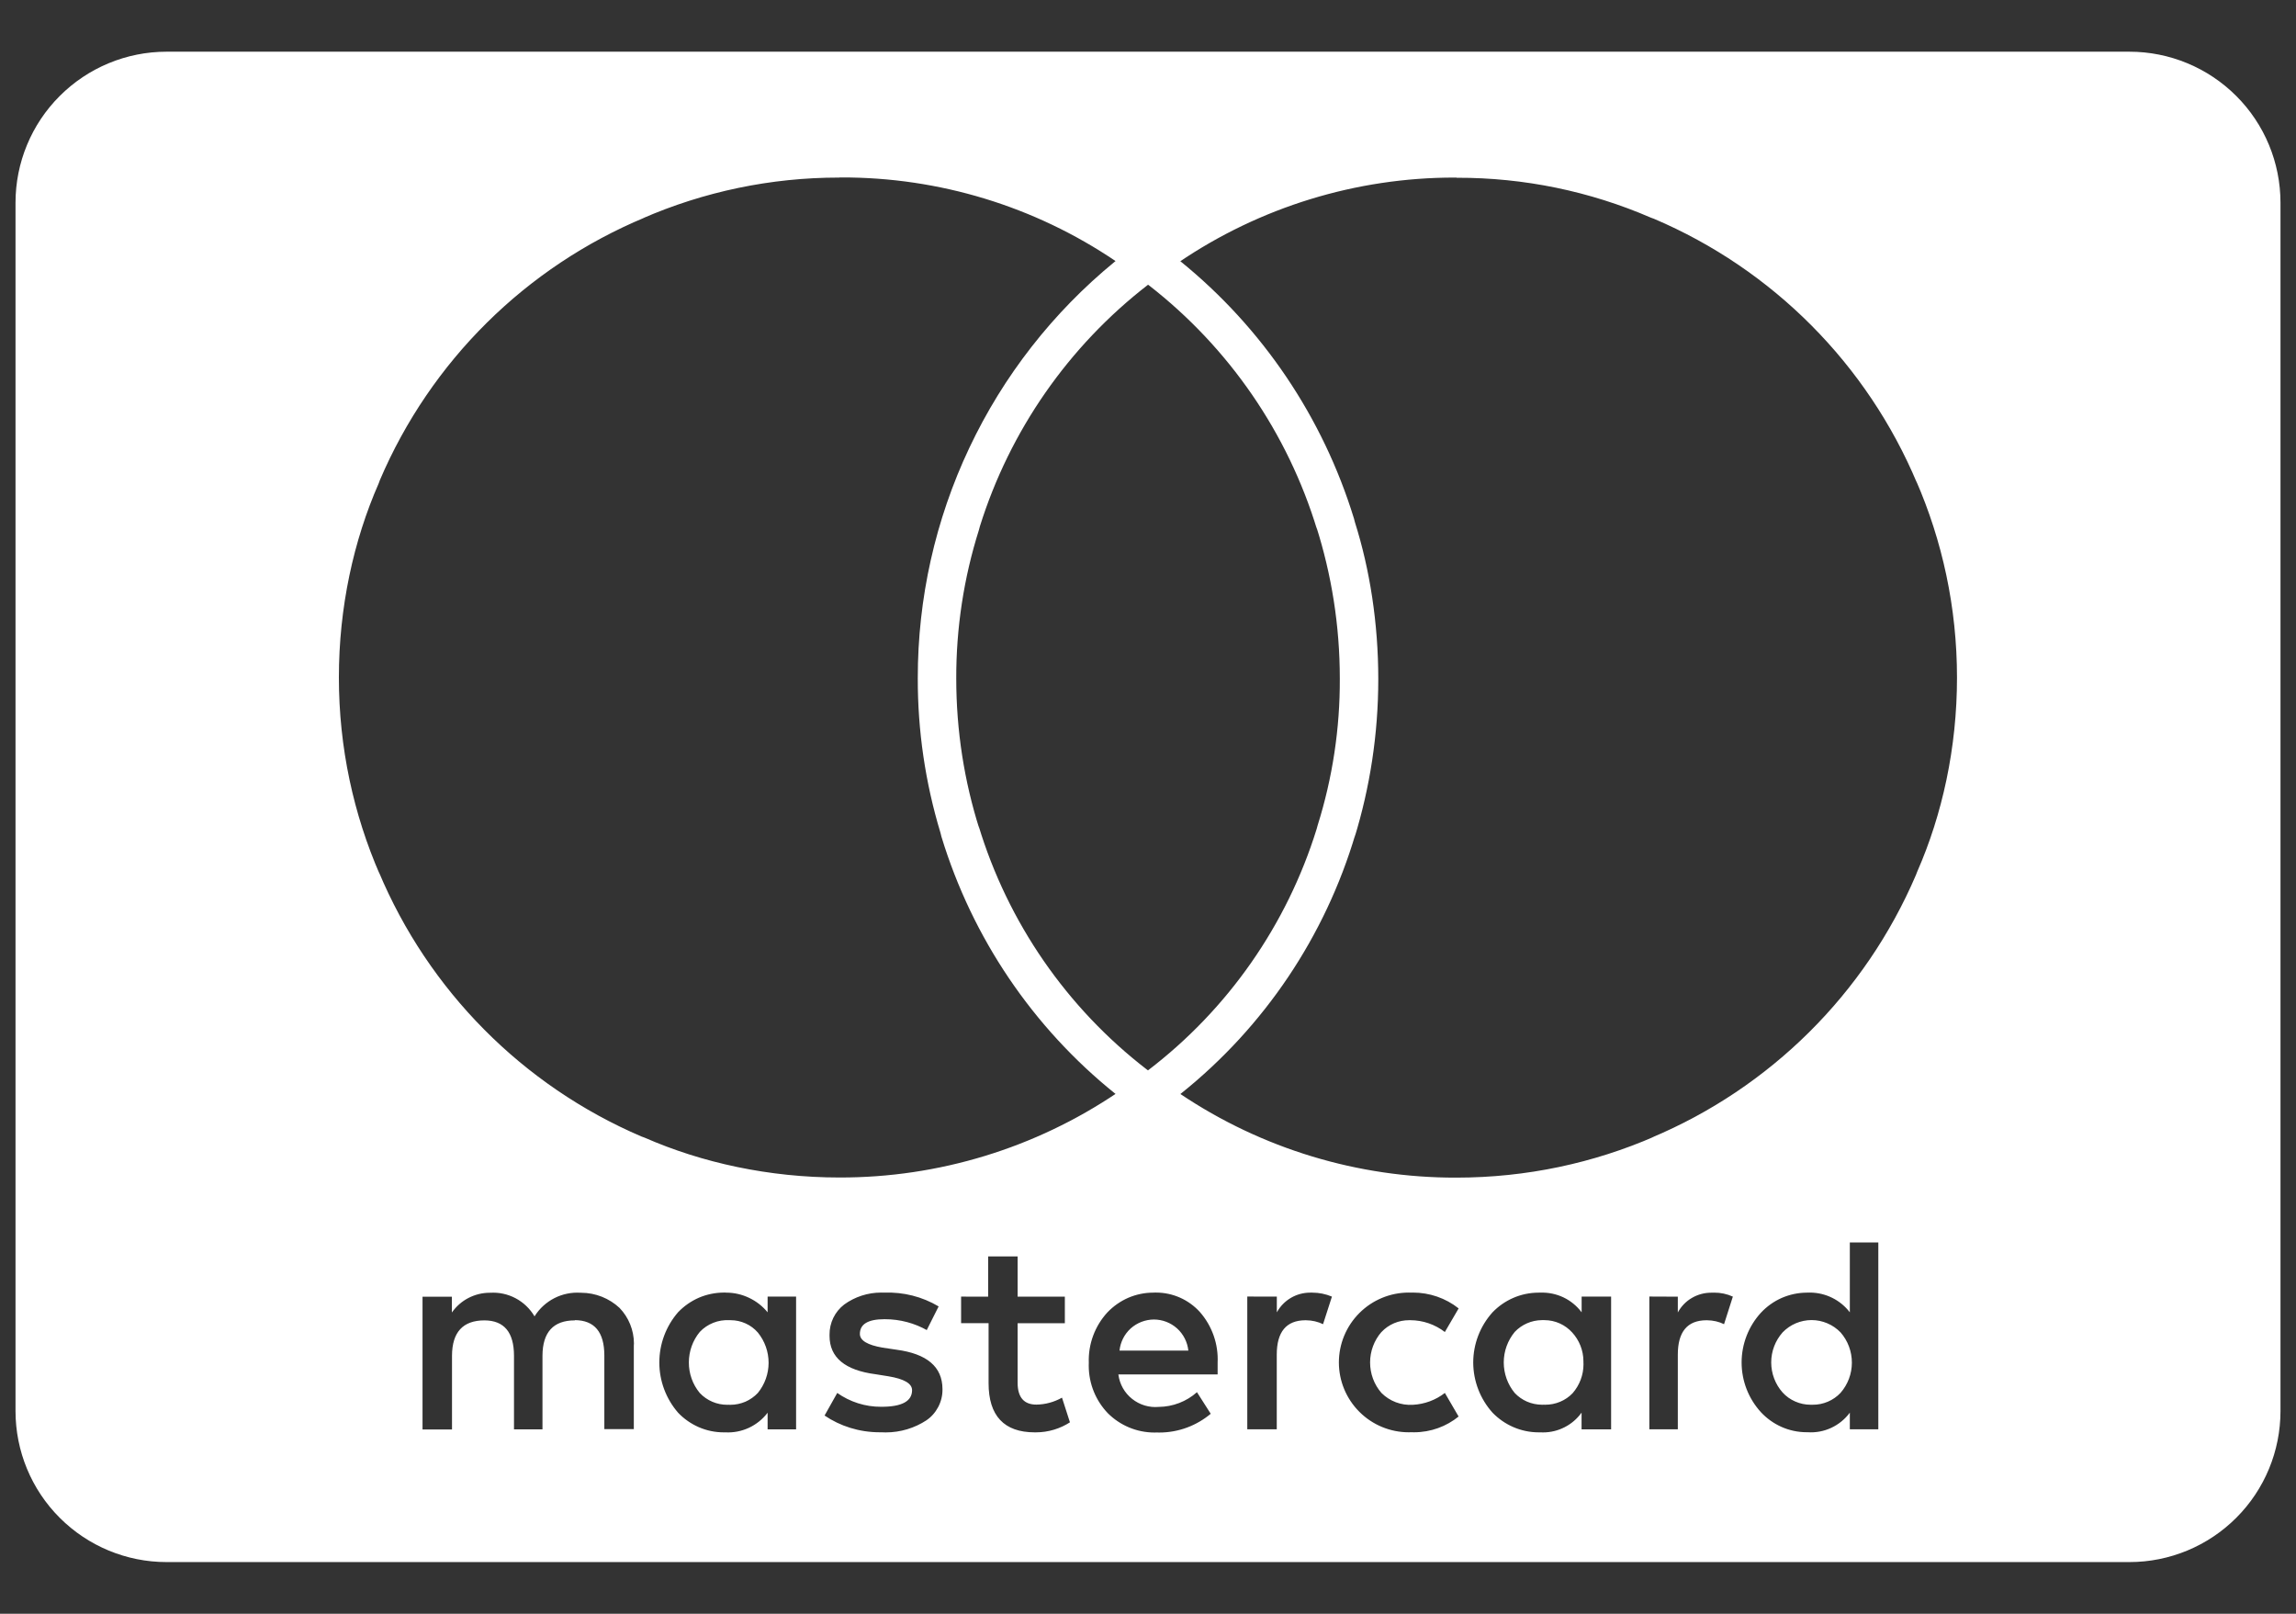 <svg width="37" height="26" viewBox="0 0 37 26" fill="none" xmlns="http://www.w3.org/2000/svg">
<rect x="0" y="0" width="37" height="26" fill="#333333" stroke="none"/>
<path id="Vector" d="M34.317 25.167H2.683C2.038 25.167 1.419 24.91 0.963 24.454C0.506 23.998 0.25 23.379 0.25 22.733L0.25 3.267C0.25 2.621 0.506 2.002 0.963 1.546C1.419 1.09 2.038 0.833 2.683 0.833L34.317 0.833C34.962 0.833 35.581 1.09 36.037 1.546C36.494 2.002 36.75 2.621 36.75 3.267V22.733C36.75 23.379 36.494 23.998 36.037 24.454C35.581 24.91 34.962 25.167 34.317 25.167ZM29.13 20.826H29.115C28.977 20.827 28.84 20.856 28.713 20.911C28.586 20.967 28.472 21.048 28.377 21.15L28.376 21.151C28.177 21.369 28.066 21.655 28.066 21.951C28.066 22.248 28.177 22.533 28.377 22.752L28.376 22.751C28.561 22.95 28.823 23.075 29.115 23.075H29.13C29.26 23.084 29.39 23.06 29.509 23.005C29.628 22.95 29.731 22.866 29.809 22.761L29.81 22.759V23.028H30.269V20.018H29.81V21.143C29.735 21.045 29.638 20.965 29.527 20.91C29.416 20.855 29.294 20.826 29.17 20.825L29.128 20.826H29.13ZM24.821 20.826H24.797C24.504 20.826 24.24 20.948 24.052 21.143C23.852 21.365 23.741 21.654 23.741 21.952C23.742 22.251 23.853 22.539 24.053 22.761L24.052 22.76C24.241 22.955 24.505 23.077 24.798 23.077H24.823L24.867 23.078C24.988 23.078 25.107 23.049 25.214 22.994C25.322 22.939 25.414 22.86 25.485 22.762L25.487 22.76V23.029H25.963V20.89H25.488V21.143C25.411 21.04 25.31 20.957 25.194 20.902C25.077 20.847 24.949 20.821 24.821 20.826ZM22.744 20.826L22.702 20.825C22.403 20.825 22.117 20.944 21.906 21.155C21.695 21.366 21.576 21.652 21.576 21.951C21.576 22.249 21.695 22.535 21.906 22.746C22.117 22.957 22.403 23.076 22.702 23.076L22.746 23.075H22.744L22.786 23.076C23.059 23.076 23.31 22.981 23.508 22.82L23.506 22.823L23.284 22.442C23.136 22.557 22.957 22.623 22.77 22.633H22.768C22.675 22.639 22.582 22.625 22.494 22.592C22.407 22.559 22.328 22.508 22.262 22.442C22.143 22.306 22.079 22.131 22.079 21.951C22.079 21.77 22.144 21.596 22.262 21.46L22.262 21.461C22.319 21.4 22.388 21.352 22.465 21.319C22.542 21.286 22.625 21.27 22.709 21.27H22.73H22.729C22.93 21.271 23.126 21.338 23.286 21.462L23.284 21.46L23.506 21.08C23.296 20.914 23.037 20.825 22.77 20.825L22.744 20.826ZM18.608 20.826H18.582C18.445 20.826 18.308 20.855 18.182 20.909C18.056 20.964 17.942 21.044 17.847 21.143C17.643 21.364 17.535 21.657 17.546 21.957V21.955L17.545 22.001C17.545 22.3 17.663 22.572 17.855 22.771C18.048 22.962 18.313 23.08 18.607 23.08L18.641 23.079H18.639L18.68 23.08C18.998 23.08 19.288 22.965 19.513 22.776L19.511 22.778L19.289 22.43C19.119 22.581 18.9 22.665 18.672 22.667C18.518 22.681 18.364 22.634 18.243 22.537C18.122 22.441 18.043 22.301 18.023 22.147V22.144H19.622V21.955C19.636 21.655 19.533 21.362 19.335 21.137L19.337 21.139C19.247 21.04 19.138 20.961 19.017 20.907C18.895 20.853 18.764 20.825 18.631 20.825H18.608L18.608 20.826ZM15.488 20.89V21.318H15.931V22.285C15.931 22.81 16.181 23.077 16.675 23.077H16.692C16.897 23.077 17.087 23.016 17.246 22.913L17.242 22.915L17.114 22.518C16.988 22.589 16.847 22.628 16.702 22.63C16.502 22.63 16.4 22.514 16.399 22.282V21.319H17.16V20.891H16.399V20.242H15.924V20.891L15.488 20.89ZM13.493 22.441L13.288 22.806C13.538 22.976 13.846 23.076 14.178 23.076H14.208H14.206L14.273 23.078C14.515 23.078 14.742 23.006 14.931 22.882L14.926 22.885C15.007 22.831 15.072 22.757 15.118 22.671C15.164 22.585 15.188 22.489 15.188 22.392V22.377C15.186 22.021 14.938 21.81 14.443 21.745L14.222 21.712C13.979 21.67 13.857 21.597 13.857 21.491C13.857 21.333 13.989 21.254 14.254 21.254H14.259C14.507 21.254 14.741 21.319 14.942 21.433L14.935 21.428L15.126 21.048C14.862 20.891 14.558 20.814 14.251 20.826H14.254L14.199 20.825C13.985 20.825 13.775 20.893 13.602 21.019L13.605 21.017C13.53 21.074 13.47 21.148 13.429 21.232C13.388 21.317 13.367 21.41 13.368 21.503V21.525V21.524C13.369 21.871 13.617 22.077 14.112 22.141L14.318 22.174C14.57 22.216 14.697 22.29 14.698 22.396C14.699 22.575 14.535 22.665 14.206 22.665H14.197C13.944 22.666 13.696 22.587 13.489 22.44L13.493 22.443V22.441ZM11.687 20.825H11.661C11.524 20.826 11.388 20.854 11.262 20.908C11.136 20.963 11.022 21.043 10.927 21.142C10.732 21.367 10.625 21.654 10.625 21.952C10.625 22.249 10.733 22.537 10.928 22.761L10.927 22.76C11.022 22.86 11.136 22.939 11.262 22.994C11.389 23.049 11.525 23.077 11.662 23.077H11.689C11.819 23.084 11.949 23.059 12.068 23.004C12.186 22.949 12.29 22.866 12.369 22.762L12.37 22.76V23.029H12.829V20.89H12.37V21.143C12.289 21.044 12.188 20.965 12.072 20.91C11.957 20.855 11.831 20.826 11.703 20.826L11.687 20.825ZM26.579 20.889V23.028H27.038V21.825C27.038 21.457 27.191 21.273 27.497 21.271H27.507C27.609 21.272 27.702 21.294 27.787 21.336L27.783 21.334L27.925 20.89C27.83 20.847 27.727 20.825 27.623 20.826L27.59 20.827H27.593H27.575C27.466 20.827 27.359 20.856 27.265 20.911C27.17 20.966 27.093 21.046 27.04 21.142L27.038 21.145V20.891L26.579 20.889ZM20.1 20.889V23.028H20.575V21.825C20.575 21.457 20.729 21.273 21.035 21.271H21.045C21.146 21.272 21.239 21.294 21.325 21.336L21.321 21.334L21.464 20.89C21.364 20.848 21.257 20.826 21.149 20.826H21.13H21.113C21.004 20.826 20.897 20.855 20.803 20.91C20.709 20.965 20.631 21.045 20.578 21.14L20.576 21.143V20.89L20.1 20.889ZM9.263 21.269C9.58 21.271 9.738 21.46 9.739 21.837V23.025H10.214V21.679L10.216 21.645C10.215 21.431 10.132 21.226 9.984 21.072C9.816 20.916 9.596 20.829 9.367 20.828H9.358C9.212 20.818 9.065 20.848 8.935 20.914C8.804 20.981 8.694 21.081 8.616 21.205L8.614 21.208C8.541 21.085 8.436 20.984 8.31 20.917C8.184 20.85 8.041 20.819 7.899 20.828H7.901H7.892C7.773 20.828 7.655 20.857 7.549 20.912C7.444 20.966 7.353 21.046 7.284 21.143L7.282 21.146V20.892H6.809V23.031H7.284V21.841C7.286 21.463 7.46 21.273 7.808 21.273C8.124 21.275 8.282 21.464 8.283 21.841V23.029H8.742V21.841C8.744 21.463 8.918 21.273 9.264 21.273L9.263 21.269ZM23.474 2.861H23.441C21.855 2.86 20.306 3.336 18.995 4.226L19.022 4.209C20.346 5.282 21.319 6.725 21.819 8.354L21.835 8.415C22.074 9.171 22.211 10.038 22.211 10.94C22.211 11.831 22.076 12.69 21.827 13.499L21.843 13.438C21.355 15.083 20.377 16.54 19.038 17.613L19.022 17.626C20.337 18.508 21.885 18.977 23.468 18.973C24.604 18.973 25.683 18.737 26.662 18.311L26.61 18.331C28.527 17.527 30.057 16.009 30.875 14.098L30.895 14.046C31.3 13.124 31.537 12.048 31.537 10.918C31.537 9.787 31.3 8.711 30.875 7.738L30.895 7.789C30.09 5.869 28.569 4.34 26.654 3.525L26.602 3.506C25.618 3.08 24.557 2.862 23.484 2.864H23.473L23.474 2.861ZM13.526 2.861H13.515C12.424 2.861 11.346 3.086 10.346 3.522L10.397 3.502C8.474 4.301 6.94 5.82 6.122 7.735L6.103 7.787C5.698 8.709 5.461 9.785 5.461 10.915C5.461 12.046 5.698 13.122 6.123 14.095L6.103 14.044C6.907 15.962 8.425 17.491 10.336 18.31L10.388 18.329C11.315 18.735 12.395 18.971 13.53 18.971C15.124 18.974 16.683 18.498 18.004 17.606L17.976 17.624C16.645 16.556 15.668 15.111 15.171 13.479L15.156 13.419C14.911 12.61 14.788 11.77 14.79 10.926C14.789 9.642 15.072 8.375 15.621 7.215C16.169 6.055 16.969 5.031 17.962 4.218L17.977 4.206C16.673 3.324 15.133 2.855 13.559 2.859H13.523H13.525L13.526 2.861ZM18.5 4.588C17.219 5.578 16.273 6.938 15.79 8.483L15.775 8.539C15.531 9.313 15.408 10.119 15.41 10.931C15.41 11.776 15.54 12.59 15.783 13.356L15.768 13.299C16.24 14.861 17.189 16.236 18.482 17.232L18.5 17.245C19.788 16.262 20.738 14.902 21.218 13.355L21.233 13.3C21.474 12.533 21.595 11.734 21.591 10.931C21.591 10.076 21.457 9.254 21.211 8.481L21.226 8.538C20.752 6.977 19.806 5.602 18.519 4.6L18.501 4.587L18.5 4.588ZM29.192 22.632H29.175C29.091 22.632 29.007 22.614 28.93 22.58C28.852 22.546 28.783 22.497 28.726 22.434C28.608 22.301 28.543 22.128 28.543 21.95C28.543 21.771 28.609 21.599 28.727 21.466L28.726 21.467C28.787 21.404 28.859 21.354 28.939 21.32C29.02 21.286 29.106 21.268 29.194 21.268C29.281 21.268 29.367 21.286 29.447 21.32C29.528 21.354 29.6 21.404 29.661 21.467C29.779 21.602 29.843 21.775 29.843 21.954C29.843 22.134 29.778 22.306 29.66 22.441L29.661 22.44C29.603 22.502 29.533 22.55 29.456 22.583C29.378 22.616 29.295 22.633 29.211 22.632H29.192ZM24.868 22.632H24.846C24.764 22.631 24.683 22.614 24.608 22.582C24.533 22.549 24.465 22.502 24.409 22.442C24.295 22.304 24.233 22.13 24.233 21.95C24.233 21.771 24.296 21.597 24.41 21.459L24.409 21.46C24.465 21.4 24.533 21.353 24.608 21.32C24.683 21.287 24.764 21.27 24.846 21.269H24.869H24.887C25.064 21.269 25.224 21.345 25.335 21.467C25.448 21.59 25.517 21.754 25.517 21.934V21.955V21.954L25.518 21.981C25.518 22.152 25.455 22.317 25.343 22.446L25.344 22.445C25.287 22.505 25.218 22.552 25.142 22.584C25.066 22.616 24.984 22.632 24.902 22.632L24.867 22.631H24.869L24.868 22.632ZM11.751 22.632L11.721 22.633C11.638 22.633 11.555 22.617 11.479 22.584C11.402 22.551 11.333 22.503 11.276 22.442C11.162 22.304 11.1 22.13 11.101 21.95C11.101 21.771 11.163 21.597 11.277 21.459L11.276 21.46C11.337 21.395 11.411 21.345 11.494 21.312C11.576 21.279 11.665 21.265 11.754 21.27H11.776C11.858 21.27 11.94 21.288 12.015 21.322C12.091 21.356 12.158 21.406 12.212 21.468L12.213 21.469C12.325 21.607 12.386 21.779 12.386 21.956C12.386 22.134 12.324 22.306 12.212 22.443L12.213 22.442C12.156 22.502 12.088 22.55 12.013 22.583C11.937 22.615 11.856 22.633 11.774 22.633H11.752H11.753L11.751 22.632ZM19.149 21.76H18.041C18.055 21.623 18.119 21.496 18.221 21.403C18.324 21.311 18.457 21.26 18.594 21.259C18.732 21.259 18.865 21.31 18.968 21.402C19.07 21.494 19.135 21.621 19.15 21.758L19.149 21.76Z" fill="white"/>
</svg>
